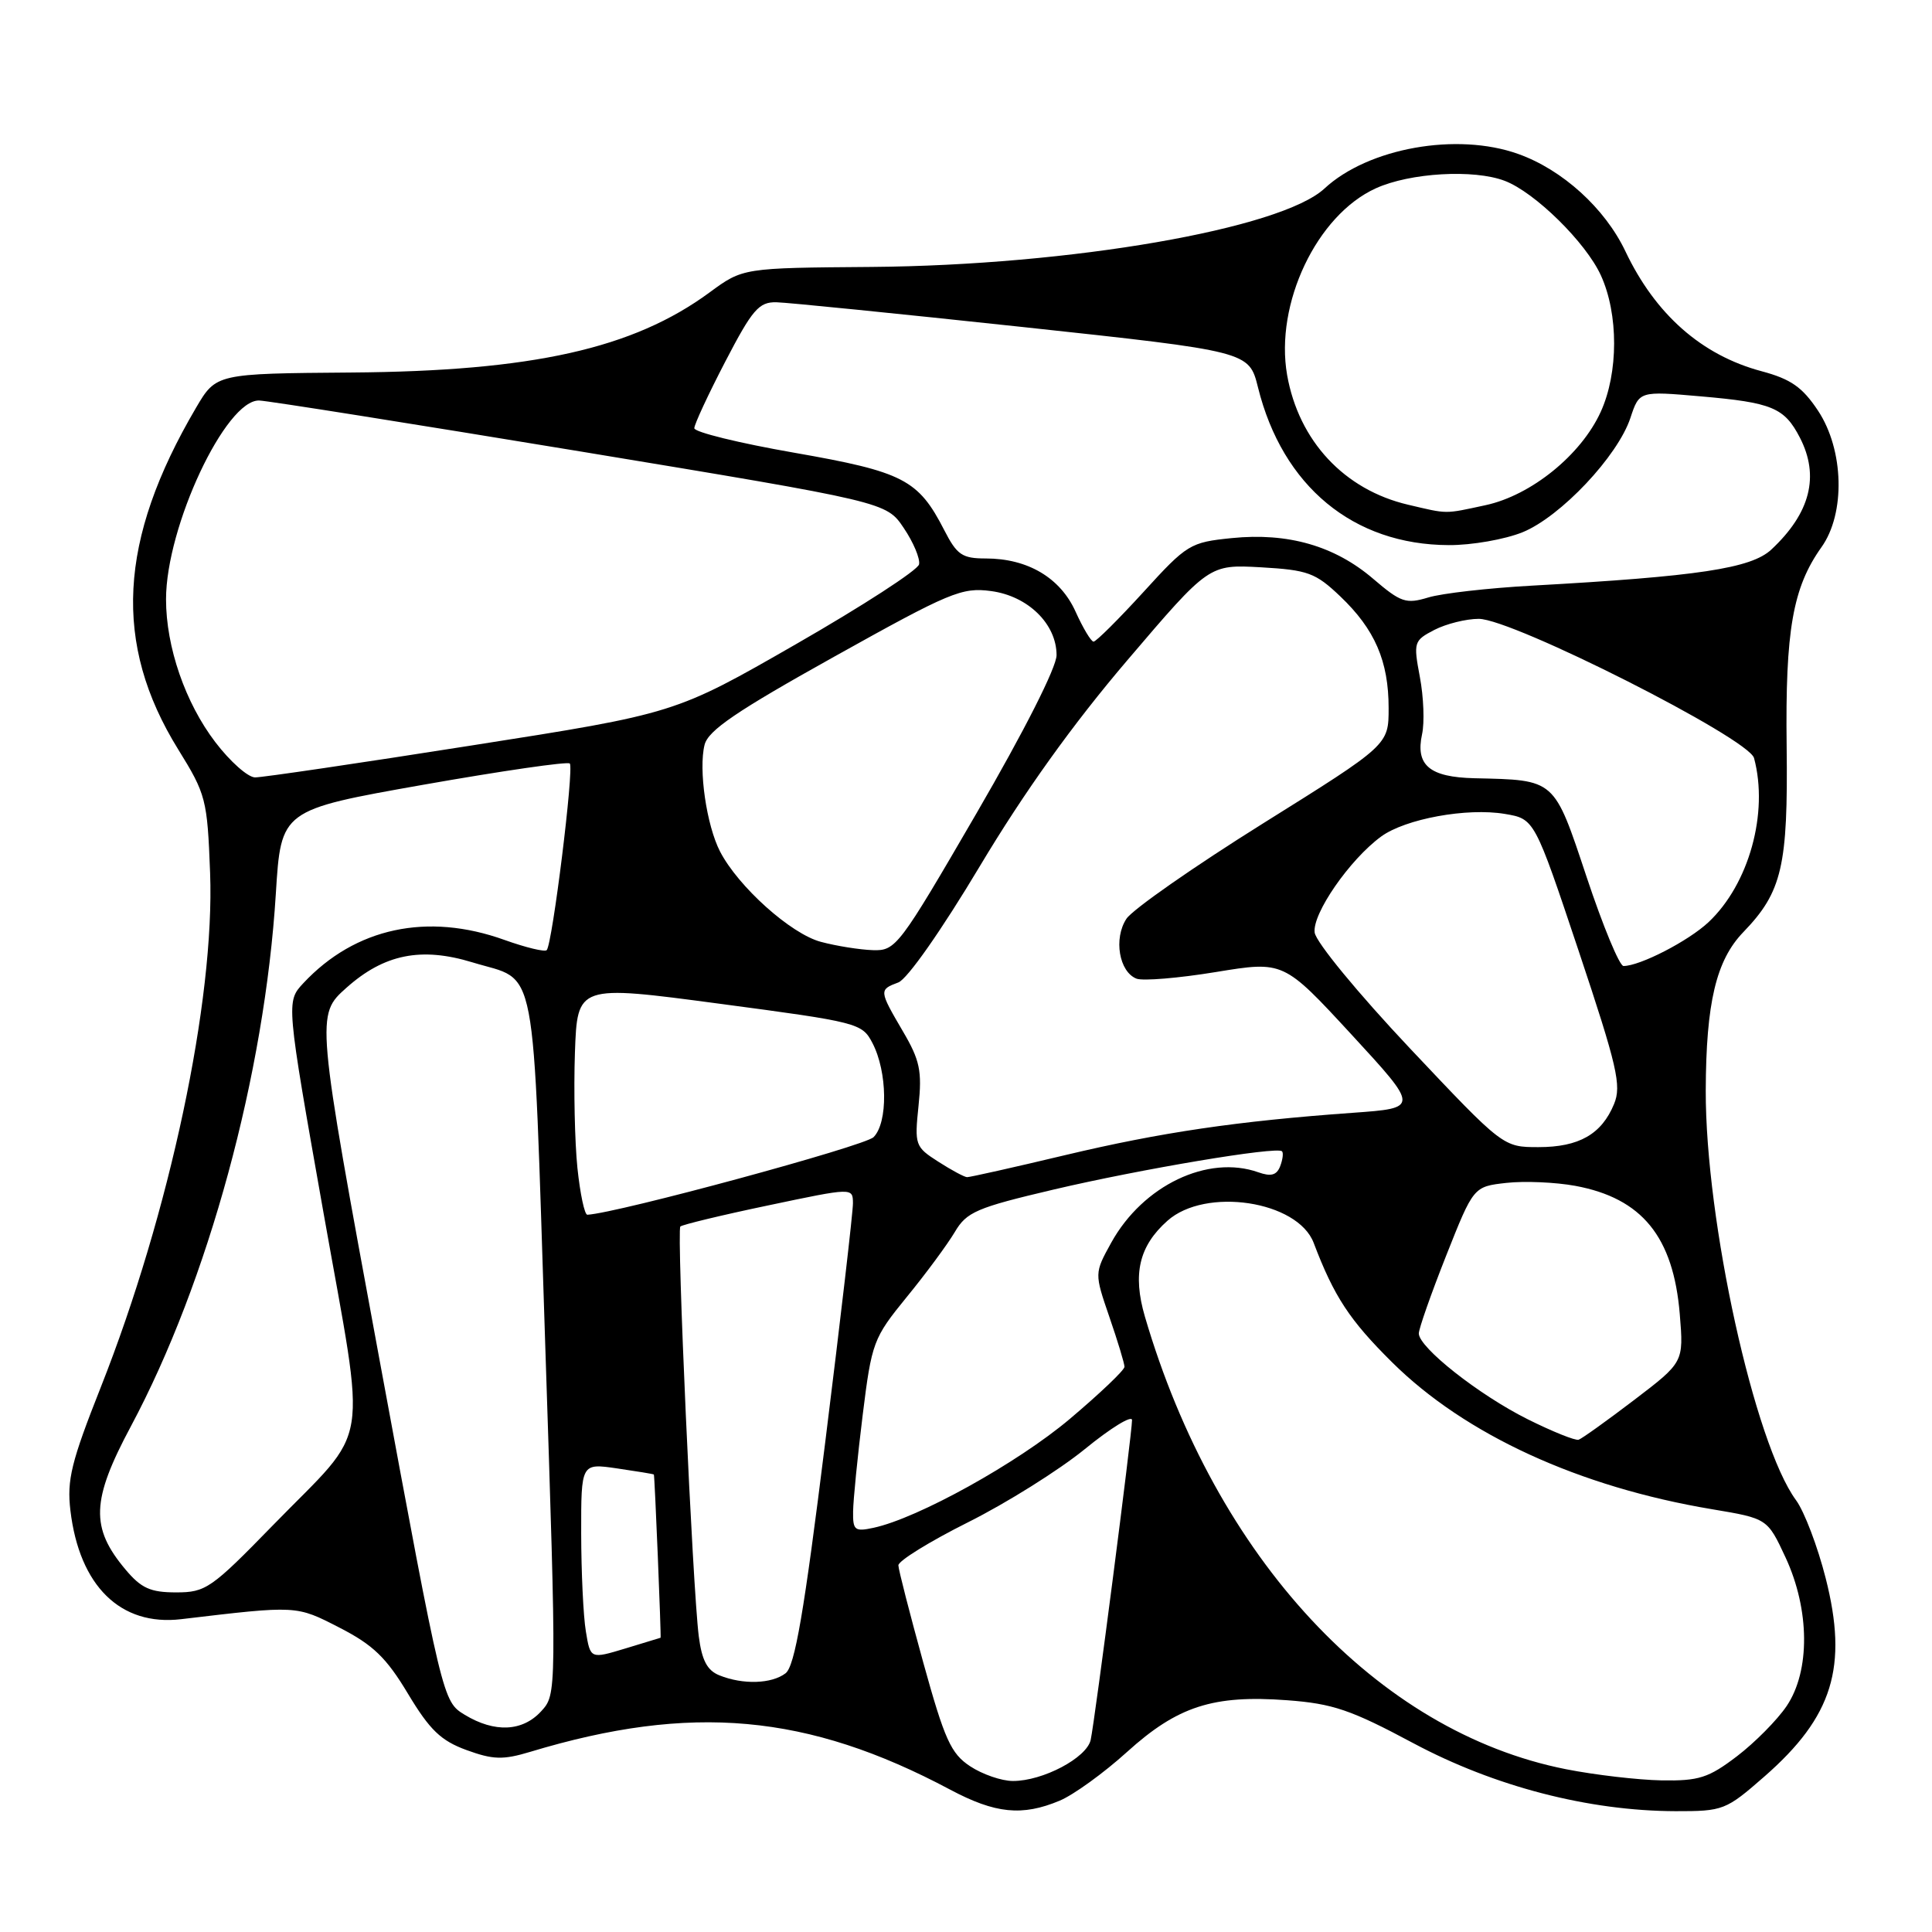<?xml version="1.0" encoding="UTF-8" standalone="no"?>
<!DOCTYPE svg PUBLIC "-//W3C//DTD SVG 1.1//EN" "http://www.w3.org/Graphics/SVG/1.1/DTD/svg11.dtd" >
<svg xmlns="http://www.w3.org/2000/svg" xmlns:xlink="http://www.w3.org/1999/xlink" version="1.1" viewBox="0 0 256 256">
 <g >
 <path fill="currentColor"
d=" M 140.41 238.60 C 142.25 237.83 146.26 234.93 149.33 232.15 C 156.03 226.09 160.74 224.56 170.55 225.29 C 176.60 225.74 178.99 226.55 187.27 230.98 C 198.04 236.73 210.50 239.96 222.02 239.99 C 228.34 240.00 228.69 239.86 233.79 235.40 C 242.87 227.46 244.90 220.87 241.91 209.11 C 240.85 204.93 239.08 200.27 237.98 198.78 C 232.48 191.28 225.98 161.76 226.02 144.50 C 226.06 132.89 227.39 127.24 231.01 123.50 C 236.14 118.18 236.93 114.76 236.74 98.88 C 236.55 83.51 237.55 77.85 241.35 72.51 C 244.55 68.03 244.34 59.62 240.90 54.42 C 238.83 51.30 237.30 50.23 233.42 49.19 C 225.48 47.07 219.35 41.67 215.37 33.29 C 212.67 27.61 207.04 22.49 201.17 20.40 C 193.06 17.50 181.30 19.60 175.50 24.98 C 169.73 30.33 141.85 35.16 115.47 35.37 C 98.44 35.50 98.44 35.50 94.02 38.75 C 83.89 46.20 70.56 49.18 46.57 49.36 C 28.64 49.50 28.64 49.50 25.97 54.04 C 15.67 71.57 14.95 85.30 23.60 99.28 C 27.30 105.25 27.47 105.91 27.84 115.67 C 28.47 132.54 22.48 160.74 13.36 183.80 C 9.44 193.70 8.85 196.10 9.33 200.15 C 10.52 210.15 15.97 215.50 24.00 214.55 C 39.43 212.72 39.22 212.71 45.00 215.68 C 49.44 217.96 51.19 219.64 54.06 224.43 C 56.95 229.24 58.42 230.65 61.81 231.89 C 65.35 233.18 66.66 233.21 70.25 232.13 C 91.57 225.69 107.01 227.08 125.89 237.13 C 131.88 240.32 135.44 240.68 140.41 238.60 Z  M 128.55 234.04 C 126.00 232.36 125.17 230.52 122.34 220.30 C 120.55 213.81 119.06 208.02 119.04 207.42 C 119.02 206.83 123.16 204.27 128.25 201.72 C 133.34 199.18 140.31 194.81 143.75 192.01 C 147.19 189.20 150.00 187.48 150.00 188.17 C 150.00 189.94 145.07 228.06 144.52 230.55 C 143.99 232.93 138.17 236.00 134.22 235.99 C 132.72 235.99 130.17 235.11 128.55 234.04 Z  M 207.50 234.43 C 182.48 229.48 161.08 206.47 151.70 174.44 C 150.06 168.82 150.93 165.10 154.69 161.76 C 159.73 157.26 171.95 159.11 174.07 164.69 C 176.78 171.82 178.83 174.93 184.47 180.52 C 194.15 190.11 209.25 197.04 226.85 199.98 C 234.19 201.21 234.19 201.21 236.59 206.36 C 239.81 213.29 239.88 221.40 236.74 226.06 C 235.49 227.91 232.53 230.90 230.16 232.71 C 226.39 235.58 225.12 235.99 220.17 235.91 C 217.05 235.85 211.35 235.19 207.50 234.43 Z  M 61.58 227.22 C 58.66 225.44 58.66 225.44 50.25 179.97 C 41.85 134.50 41.85 134.50 45.91 130.88 C 50.90 126.43 55.81 125.44 62.61 127.52 C 71.34 130.20 70.53 125.96 72.24 178.00 C 73.77 224.50 73.77 224.50 71.71 226.75 C 69.24 229.45 65.54 229.62 61.58 227.22 Z  M 95.32 221.99 C 93.70 221.34 93.00 220.00 92.59 216.81 C 91.77 210.30 89.64 163.03 90.15 162.52 C 90.39 162.28 95.63 161.01 101.80 159.72 C 113.00 157.36 113.00 157.36 113.02 159.43 C 113.03 160.57 111.38 174.78 109.36 191.00 C 106.54 213.71 105.32 220.78 104.09 221.72 C 102.24 223.13 98.44 223.25 95.32 221.99 Z  M 77.63 216.17 C 77.29 214.15 77.02 208.31 77.01 203.19 C 77.00 193.88 77.00 193.88 81.75 194.57 C 84.36 194.95 86.56 195.31 86.64 195.38 C 86.75 195.47 87.63 216.97 87.53 217.01 C 87.51 217.02 85.42 217.65 82.87 218.43 C 78.23 219.83 78.23 219.83 77.63 216.17 Z  M 16.63 207.97 C 11.96 202.42 12.09 198.81 17.34 189.00 C 27.59 169.81 35.07 142.32 36.55 118.41 C 37.24 107.32 37.24 107.32 56.11 103.98 C 66.49 102.15 75.21 100.88 75.50 101.17 C 76.09 101.76 73.19 125.14 72.44 125.90 C 72.17 126.16 69.66 125.55 66.86 124.55 C 56.64 120.87 47.06 122.93 40.20 130.27 C 37.91 132.73 37.91 132.73 42.85 160.61 C 48.58 192.96 49.28 188.64 36.15 202.12 C 28.00 210.49 27.26 211.00 23.34 211.00 C 19.93 211.00 18.71 210.45 16.63 207.97 Z  M 113.04 200.27 C 113.06 198.75 113.63 193.00 114.31 187.50 C 115.51 177.84 115.71 177.31 120.15 171.86 C 122.69 168.76 125.54 164.89 126.51 163.26 C 128.08 160.59 129.37 160.03 139.62 157.62 C 151.14 154.91 169.19 151.88 169.87 152.55 C 170.08 152.75 169.97 153.64 169.63 154.53 C 169.17 155.72 168.42 155.93 166.75 155.34 C 160.05 152.96 151.45 157.07 147.25 164.65 C 145.01 168.71 145.01 168.71 147.00 174.51 C 148.10 177.70 149.00 180.67 149.00 181.11 C 149.00 181.55 145.74 184.65 141.75 188.02 C 134.84 193.85 121.63 201.18 115.75 202.44 C 113.26 202.98 113.00 202.77 113.04 200.27 Z  M 202.41 188.05 C 195.95 184.82 188.00 178.55 188.00 176.69 C 188.00 176.06 189.63 171.42 191.62 166.39 C 195.25 157.23 195.25 157.23 199.60 156.74 C 202.00 156.47 206.11 156.65 208.73 157.13 C 217.58 158.77 221.73 163.87 222.58 174.14 C 223.10 180.50 223.10 180.50 216.54 185.50 C 212.93 188.25 209.62 190.62 209.18 190.77 C 208.75 190.92 205.70 189.69 202.41 188.05 Z  M 76.51 154.75 C 76.16 151.31 76.01 144.45 76.18 139.50 C 76.50 130.49 76.50 130.49 95.35 133.00 C 113.72 135.44 114.23 135.57 115.60 138.20 C 117.60 142.03 117.68 148.75 115.75 150.68 C 114.57 151.86 81.81 160.75 77.83 160.96 C 77.46 160.98 76.87 158.19 76.51 154.75 Z  M 124.33 153.93 C 121.26 151.97 121.17 151.72 121.71 146.52 C 122.19 141.91 121.89 140.48 119.63 136.64 C 116.47 131.24 116.46 131.14 119.03 130.18 C 120.21 129.75 124.74 123.29 129.83 114.78 C 135.71 104.95 142.15 95.96 149.40 87.46 C 160.20 74.79 160.20 74.79 167.08 75.17 C 173.31 75.53 174.30 75.89 177.60 79.03 C 182.18 83.40 184.00 87.60 184.00 93.82 C 184.00 98.71 184.00 98.71 167.37 109.10 C 158.22 114.82 150.07 120.51 149.26 121.74 C 147.53 124.36 148.29 128.79 150.60 129.68 C 151.45 130.00 156.18 129.61 161.11 128.80 C 170.08 127.33 170.08 127.33 179.07 137.07 C 188.05 146.82 188.05 146.82 179.28 147.45 C 163.93 148.55 153.84 150.04 141.14 153.06 C 134.35 154.68 128.50 155.99 128.14 155.98 C 127.79 155.97 126.07 155.05 124.33 153.93 Z  M 186.83 138.92 C 179.93 131.60 174.37 124.84 174.20 123.57 C 173.87 121.08 178.83 113.91 183.00 110.85 C 186.21 108.50 194.39 107.00 199.41 107.85 C 203.33 108.51 203.33 108.51 209.18 126.00 C 214.30 141.33 214.88 143.85 213.87 146.29 C 212.22 150.29 209.23 152.00 203.86 152.00 C 199.17 152.00 199.17 152.00 186.83 138.92 Z  M 210.25 116.25 C 205.87 103.11 206.16 103.37 195.37 103.12 C 189.42 102.98 187.54 101.40 188.43 97.29 C 188.77 95.76 188.64 92.35 188.14 89.71 C 187.27 85.09 187.34 84.88 190.07 83.46 C 191.63 82.66 194.27 82.00 195.94 82.00 C 200.43 82.00 231.72 97.83 232.42 100.45 C 234.37 107.71 231.75 117.16 226.38 122.20 C 223.71 124.70 217.30 128.00 215.12 128.00 C 214.59 128.00 212.40 122.71 210.25 116.25 Z  M 108.77 124.80 C 104.80 123.75 97.83 117.50 95.41 112.83 C 93.62 109.36 92.54 101.95 93.36 98.69 C 93.84 96.78 97.59 94.23 110.56 87.00 C 125.87 78.46 127.45 77.80 131.32 78.32 C 136.21 78.97 140.00 82.68 140.00 86.81 C 140.00 88.42 135.73 96.85 129.40 107.75 C 119.11 125.46 118.70 126.00 115.65 125.90 C 113.92 125.84 110.82 125.35 108.77 124.80 Z  M 28.54 98.35 C 24.55 93.13 22.00 85.73 22.00 79.41 C 22.00 69.79 29.91 52.92 34.35 53.07 C 35.53 53.11 54.71 56.16 76.97 59.83 C 117.44 66.52 117.44 66.52 119.75 69.96 C 121.03 71.85 121.94 74.02 121.78 74.78 C 121.63 75.54 114.29 80.29 105.48 85.35 C 89.46 94.55 89.46 94.55 62.48 98.78 C 47.64 101.12 34.73 103.02 33.80 103.01 C 32.86 103.01 30.49 100.91 28.54 98.35 Z  M 142.52 81.05 C 140.50 76.56 136.18 74.00 130.62 74.00 C 127.49 74.00 126.80 73.53 125.12 70.25 C 121.68 63.54 119.70 62.52 105.25 59.99 C 97.96 58.72 92.00 57.26 92.00 56.74 C 92.00 56.23 93.85 52.25 96.11 47.90 C 99.69 41.01 100.56 40.01 102.86 40.05 C 104.31 40.08 119.00 41.56 135.50 43.33 C 165.50 46.56 165.50 46.56 166.69 51.33 C 169.94 64.43 179.32 72.19 191.97 72.23 C 195.01 72.25 199.42 71.47 201.76 70.52 C 206.80 68.46 214.37 60.43 216.04 55.37 C 217.22 51.81 217.22 51.81 225.36 52.52 C 234.82 53.34 236.44 54.02 238.49 57.98 C 241.13 63.09 239.88 67.99 234.71 72.82 C 232.03 75.32 224.97 76.38 203.00 77.60 C 197.22 77.92 191.04 78.62 189.25 79.17 C 186.30 80.06 185.62 79.83 181.96 76.70 C 176.86 72.33 170.67 70.55 163.22 71.30 C 157.70 71.86 157.29 72.10 151.50 78.46 C 148.20 82.07 145.23 85.03 144.90 85.02 C 144.57 85.01 143.50 83.22 142.52 81.05 Z  M 186.59 66.88 C 178.12 64.90 172.09 58.42 170.55 49.69 C 168.90 40.25 174.48 28.50 182.31 24.95 C 186.84 22.89 195.29 22.40 199.38 23.96 C 203.37 25.47 210.15 32.14 212.13 36.50 C 214.47 41.63 214.46 49.39 212.11 54.56 C 209.52 60.27 202.89 65.64 196.84 66.94 C 191.32 68.13 191.91 68.13 186.59 66.88 Z "/>
</g>
</svg>
